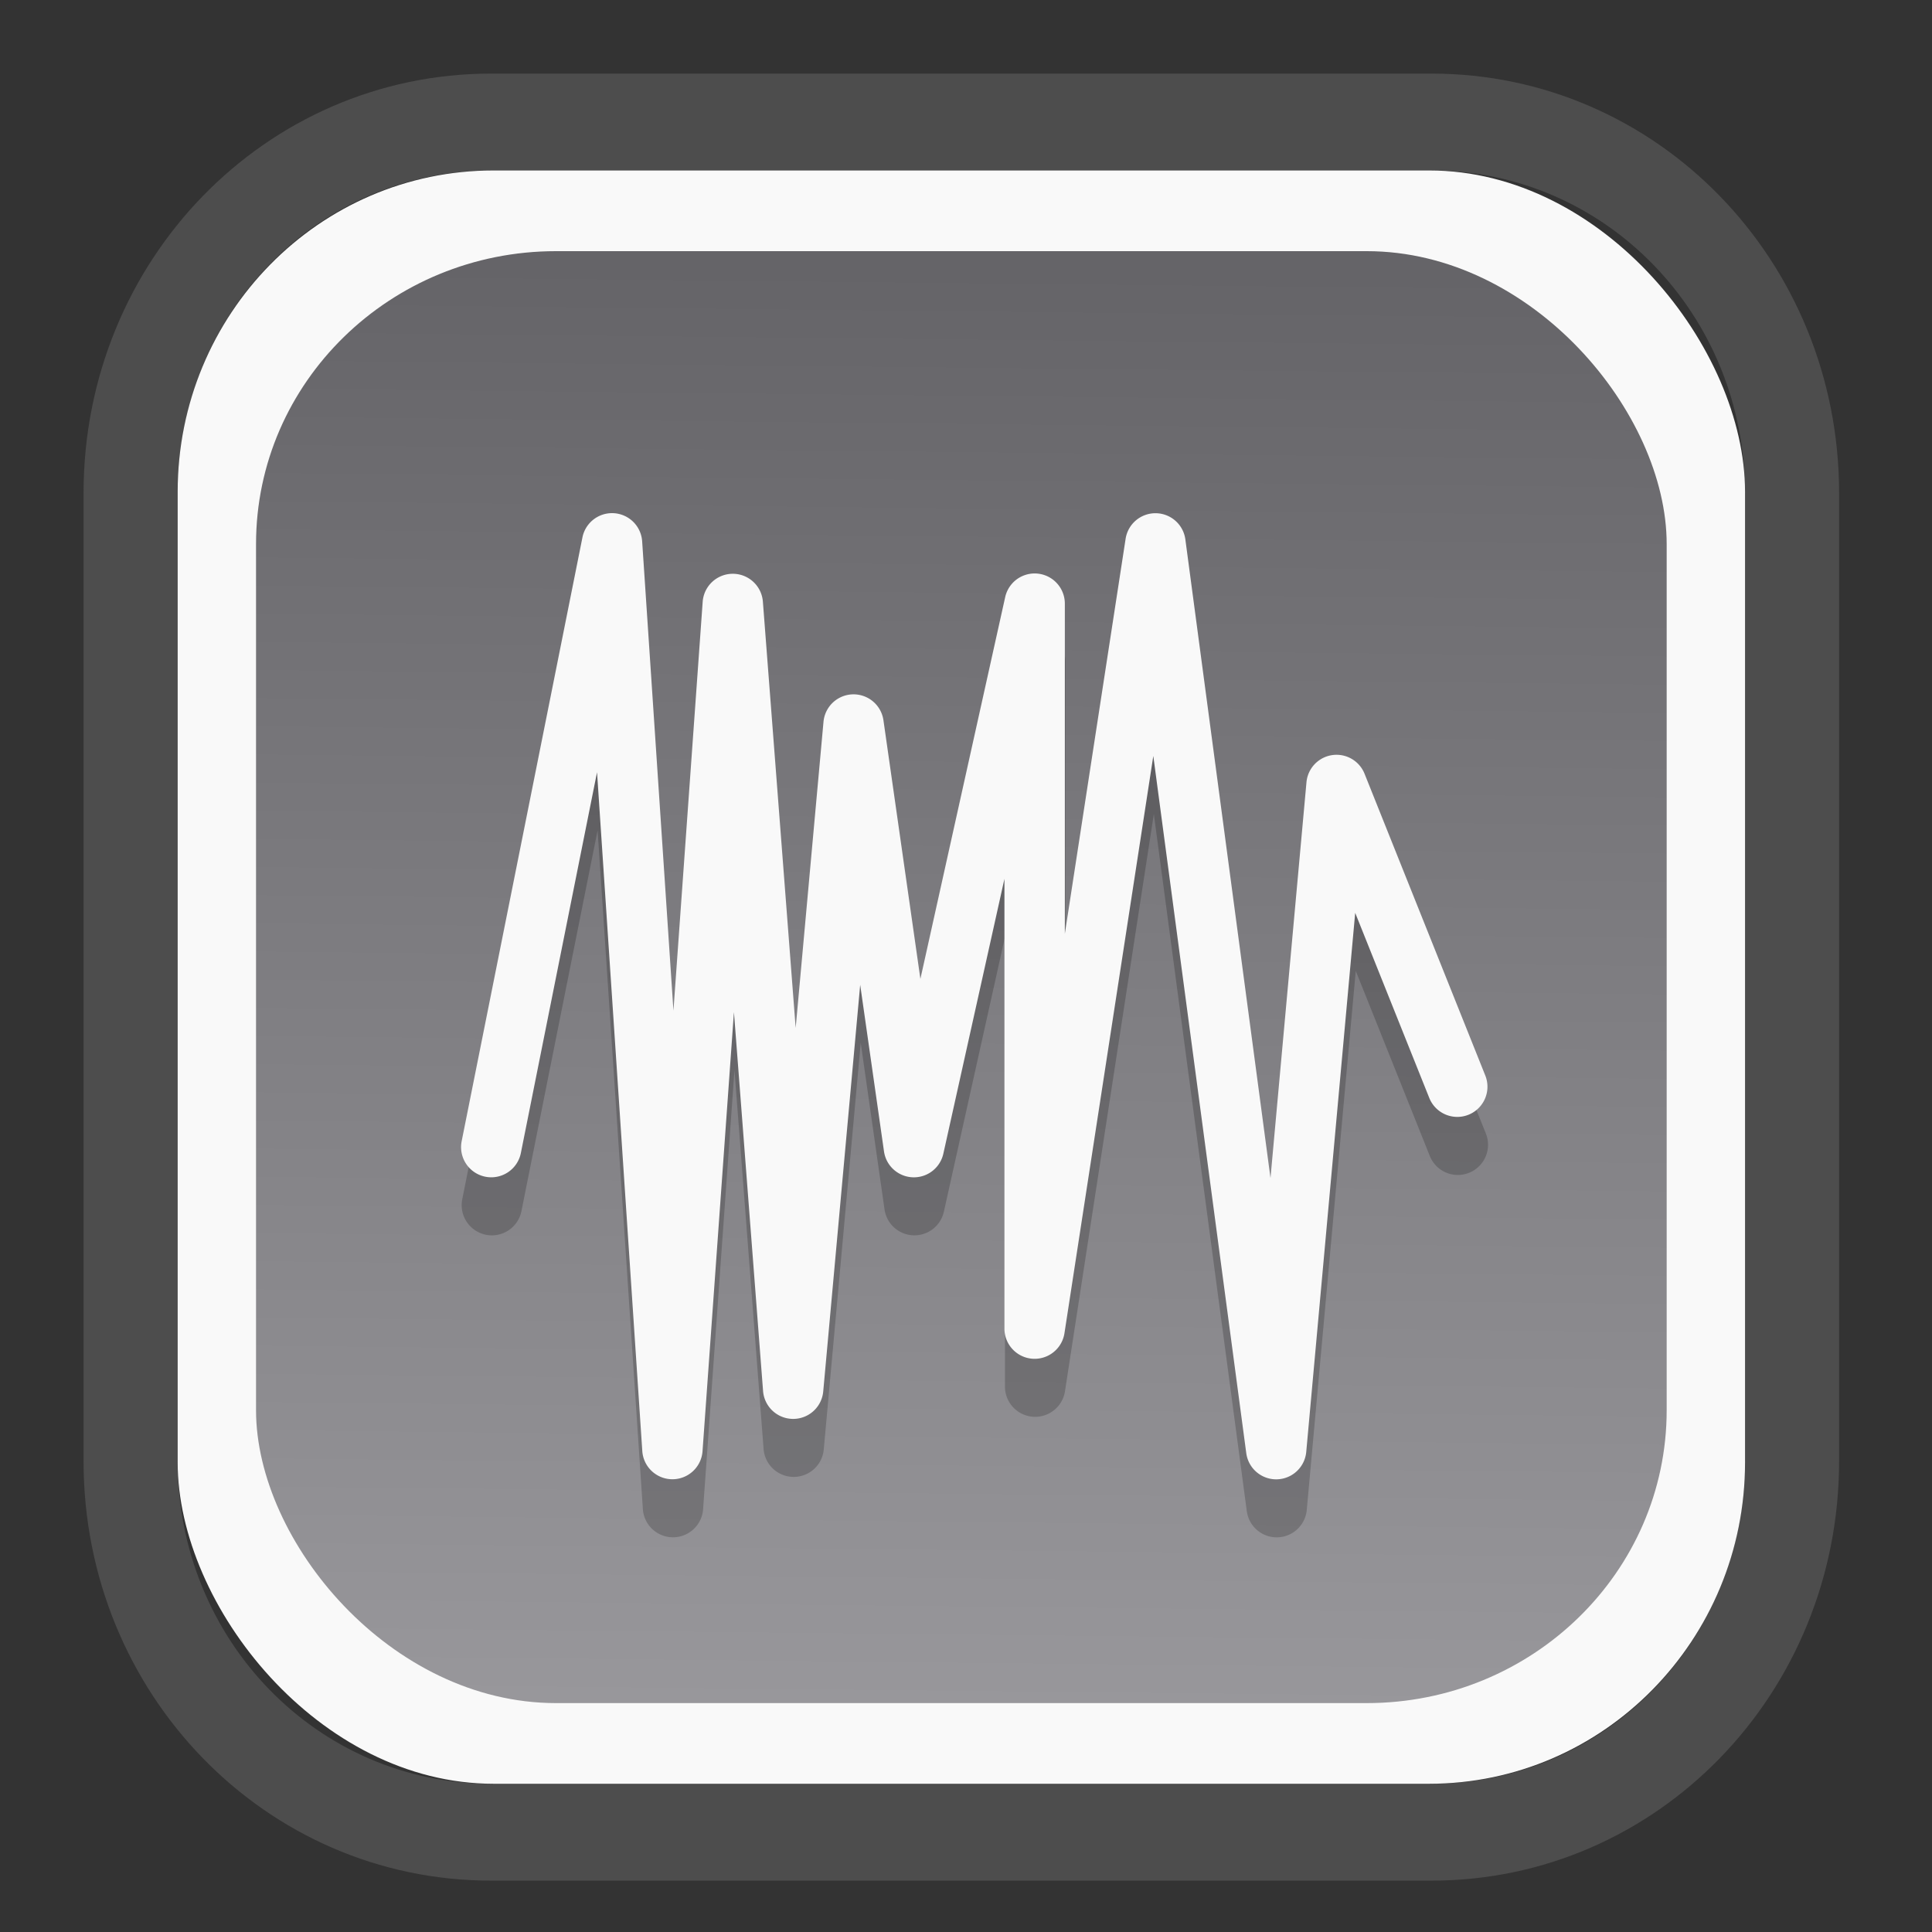 <?xml version="1.0" encoding="UTF-8" standalone="no"?>
<svg
   width="64"
   height="64"
   version="1.1"
   id="svg73"
   sodipodi:docname="scribus.svg"
   inkscape:version="1.3.2 (091e20ef0f, 2023-11-25)"
   xmlns:inkscape="http://www.inkscape.org/namespaces/inkscape"
   xmlns:sodipodi="http://sodipodi.sourceforge.net/DTD/sodipodi-0.dtd"
   xmlns:xlink="http://www.w3.org/1999/xlink"
   xmlns="http://www.w3.org/2000/svg"
   xmlns:svg="http://www.w3.org/2000/svg"
   xmlns:rdf="http://www.w3.org/1999/02/22-rdf-syntax-ns#"
   xmlns:cc="http://creativecommons.org/ns#"
   xmlns:dc="http://purl.org/dc/elements/1.1/">
  <rect width="100%" height="100%" fill="#333333" stroke="none"/>
  <sodipodi:namedview
     pagecolor="#f5f7fa"
     bordercolor="#666666"
     borderopacity="1"
     objecttolerance="10"
     gridtolerance="10"
     guidetolerance="10"
     inkscape:pageopacity="0"
     inkscape:pageshadow="2"
     inkscape:window-width="1377"
     inkscape:window-height="886"
     id="namedview75"
     showgrid="false"
     inkscape:zoom="6.2890624"
     inkscape:cx="19.398758"
     inkscape:cy="42.057143"
     inkscape:window-x="300"
     inkscape:window-y="96"
     inkscape:window-maximized="0"
     inkscape:current-layer="g877"
     inkscape:document-rotation="0"
     inkscape:pagecheckerboard="0"
     inkscape:showpageshadow="2"
     inkscape:deskcolor="#d1d1d1" />
  <defs
     id="defs29">
    <linearGradient
       id="linearGradient5"
       inkscape:collect="always">
      <stop
         style="stop-color:#656468;stop-opacity:1;"
         offset="0"
         id="stop5" />
      <stop
         style="stop-color:#98979b;stop-opacity:1;"
         offset="1"
         id="stop6" />
    </linearGradient>
    <inkscape:path-effect
       effect="powerclip"
       id="path-effect1980"
       is_visible="true"
       lpeversion="1"
       inverse="true"
       flatten="false"
       hide_clip="false"
       message="Use fill-rule evenodd on &lt;b&gt;fill and stroke&lt;/b&gt; dialog if no flatten result after convert clip to paths." />
    <clipPath
       clipPathUnits="userSpaceOnUse"
       id="clipPath1976">
      <rect
         x="9.678"
         y="9.925"
         width="43.343"
         height="44.613"
         rx="8.669"
         ry="8.923"
         fill="url(#linearGradient862)"
         stroke-width="2.968"
         id="rect1978"
         style="display:none;fill:#333333;fill-opacity:1"
         d="m 18.347,9.925 h 26.005 c 4.803,0 8.669,3.98 8.669,8.923 v 26.767 c 0,4.943 -3.866,8.923 -8.669,8.923 h -26.005 c -4.803,0 -8.669,-3.98 -8.669,-8.923 V 18.848 c 0,-4.943 3.866,-8.923 8.669,-8.923 z" />
      <path
         id="lpe_path-effect1980"
         style="fill:#333333;fill-opacity:1"
         class="powerclip"
         d="M 2.076,2.246 H 60.624 V 62.217 H 2.076 Z M 18.347,9.925 c -4.803,0 -8.669,3.98 -8.669,8.923 v 26.767 c 0,4.943 3.866,8.923 8.669,8.923 h 26.005 c 4.803,0 8.669,-3.98 8.669,-8.923 V 18.848 c 0,-4.943 -3.866,-8.923 -8.669,-8.923 z" />
    </clipPath>
    <linearGradient
       inkscape:collect="always"
       xlink:href="#linearGradient5"
       id="linearGradient6"
       x1="33.786"
       y1="12.971"
       x2="33.376"
       y2="52.289"
       gradientUnits="userSpaceOnUse"
       gradientTransform="matrix(1.1,0,0,1.1,-3.185,-3.234)" />
    <linearGradient
       id="d"
       y1="1050.34"
       y2="1038.36"
       gradientUnits="userSpaceOnUse"
       x2="0"
       gradientTransform="matrix(-2.577,0,0,2.581,52,-2661.74)">
      <stop
         stop-color="#c61423"
         id="stop7" />
      <stop
         offset="1"
         stop-color="#dc2b41"
         id="stop8" />
    </linearGradient>
    <linearGradient
       id="a"
       y1="35"
       x1="23"
       y2="13"
       x2="5"
       gradientUnits="userSpaceOnUse"
       gradientTransform="matrix(0.909,0,0,0.909,8.594,11.299)">
      <stop
         stop-color="#c61423"
         id="stop1" />
      <stop
         offset="1"
         stop-color="#dc2b41"
         id="stop2" />
    </linearGradient>
    <linearGradient
       id="b"
       y1="35"
       x1="42"
       y2="12"
       x2="22"
       gradientUnits="userSpaceOnUse"
       gradientTransform="matrix(0.909,0,0,0.909,12.23,11.299)">
      <stop
         stop-color="#197cf1"
         id="stop3" />
      <stop
         offset="1"
         stop-color="#20bcfa"
         id="stop4" />
    </linearGradient>
  </defs>
  <g
     id="g877"
     transform="matrix(1.1,0,0,1.1,-3.185,-3.207)">
    <path
       d="m 18.347,7.246 c -6.244,0 -11.271,5.174 -11.271,11.602 v 26.767 c 0,6.427 5.027,11.602 11.271,11.602 h 26.005 c 6.244,0 11.271,-5.174 11.271,-11.602 V 18.848 c 0,-6.427 -5.027,-11.602 -11.271,-11.602 z"
       fill="url(#linearGradient910)"
       stroke-width="3.324"
       id="path33"
       style="fill:#4d4d4d;fill-opacity:1"
       clip-path="url(#clipPath1976)"
       inkscape:path-effect="#path-effect1980"
       inkscape:original-d="m 18.347203,7.2464043 c -6.244452,0 -11.2714308,5.1741617 -11.2714308,11.6016437 v 26.767119 c 0,6.427394 5.0268918,11.601644 11.2714308,11.601644 h 26.005262 c 6.244452,0 11.271431,-5.174161 11.271431,-11.601644 V 18.848048 c 0,-6.427393 -5.026893,-11.6016437 -11.271431,-11.6016437 z"
       transform="matrix(1.089,0,0,1.089,-2.294,-2.759)" />
    <rect
       x="8.246"
       y="8.049"
       width="47.201"
       height="48.584"
       rx="9.512"
       ry="9.678"
       fill="url(#linearGradient862)"
       stroke-width="3.232"
       id="rect35-7"
       style="opacity:1;fill:#f9f9f9;fill-opacity:1" />
    <rect
       x="10.606"
       y="10.479"
       width="42.481"
       height="43.725"
       rx="9.034"
       ry="8.82"
       fill="url(#linearGradient862)"
       stroke-width="2.909"
       id="rect35-7-3"
       style="fill:url(#linearGradient6)" />
    <path
       style="color:#000000;fill:#000000;stroke-linecap:round;stroke-linejoin:round;-inkscape-stroke:none;opacity:0.2"
       d="m 37.717,20.12 a 0.909,0.909 0 0 0 -0.906,0.77 l -1.83,11.895 v -9.938 a 0.909,0.909 0 0 0 -1.797,-0.197 l -2.553,11.494 -1.113,-7.789 a 0.909,0.909 0 0 0 -1.805,0.047 l -0.838,9.219 -0.988,-12.844 a 0.909,0.909 0 0 0 -1.812,0.006 L 23.193,35.1 22.252,20.967 A 0.909,0.909 0 0 0 20.453,20.85 L 16.816,39.032 a 0.909,0.909 0 0 0 0.713,1.068 0.909,0.909 0 0 0 1.07,-0.713 l 2.293,-11.467 1.363,20.439 a 0.909,0.909 0 0 0 1.814,0.006 l 0.945,-13.223 0.877,11.408 a 0.909,0.909 0 0 0 1.812,0.014 l 1.113,-12.244 0.717,5.018 a 0.909,0.909 0 0 0 1.787,0.068 l 1.84,-8.277 v 13.535 a 0.909,0.909 0 0 0 1.809,0.137 l 2.674,-17.373 2.799,20.992 a 0.909,0.909 0 0 0 1.807,-0.037 l 1.475,-16.229 2.23,5.574 a 0.909,0.909 0 0 0 1.182,0.506 0.909,0.909 0 0 0 0.506,-1.182 l -3.637,-9.09 a 0.909,0.909 0 0 0 -1.748,0.254 L 41.174,40.139 38.609,20.907 a 0.909,0.909 0 0 0 -0.893,-0.787 z"
       id="path4-6" />
    <path
       style="color:#000000;fill:#f9f9f9;stroke-linecap:round;stroke-linejoin:round;-inkscape-stroke:none"
       d="m 37.699,18.371 a 0.909,0.909 0 0 0 -0.906,0.77 l -1.83,11.895 v -9.938 A 0.909,0.909 0 0 0 33.166,20.9 L 30.613,32.395 29.5,24.605 a 0.909,0.909 0 0 0 -1.805,0.047 l -0.838,9.219 -0.988,-12.844 a 0.909,0.909 0 0 0 -1.812,0.006 L 23.176,33.352 22.234,19.219 a 0.909,0.909 0 0 0 -1.799,-0.117 l -3.637,18.182 a 0.909,0.909 0 0 0 0.713,1.068 0.909,0.909 0 0 0 1.07,-0.713 L 20.875,26.172 22.238,46.611 a 0.909,0.909 0 0 0 1.814,0.006 L 24.998,33.395 25.875,44.803 a 0.909,0.909 0 0 0 1.812,0.014 l 1.113,-12.244 0.717,5.018 a 0.909,0.909 0 0 0 1.787,0.068 l 1.84,-8.277 v 13.535 a 0.909,0.909 0 0 0 1.809,0.137 l 2.674,-17.373 2.799,20.992 a 0.909,0.909 0 0 0 1.807,-0.037 L 43.707,30.406 45.938,35.98 A 0.909,0.909 0 0 0 47.119,36.486 0.909,0.909 0 0 0 47.625,35.305 L 43.988,26.215 A 0.909,0.909 0 0 0 42.24,26.469 L 41.156,38.391 38.592,19.158 a 0.909,0.909 0 0 0 -0.893,-0.787 z"
       id="path4" />
    <g
       id="g10"
       transform="matrix(0.663,0,0,0.663,10.468,10.017)"
       style="fill:#f9f9f9" />
    <path
       style="fill:#f5f7fa;stroke-width:0.204;fill-opacity:1"
       d=""
       id="path3" />
  </g>
</svg>
